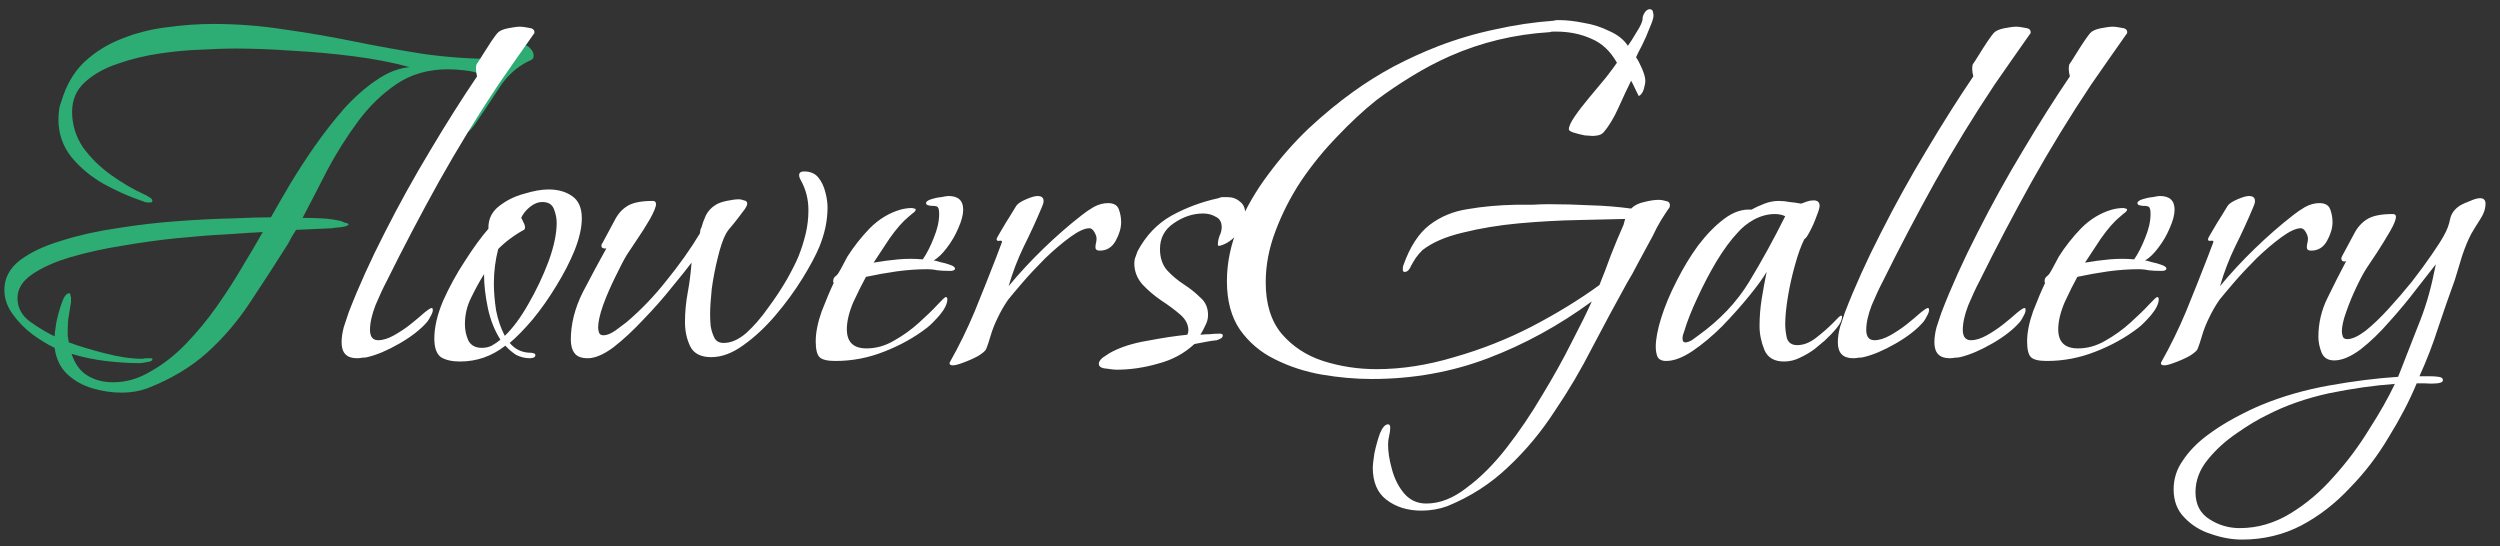 <svg width="119" height="26" viewBox="0 0 119 26" fill="none" xmlns="http://www.w3.org/2000/svg">
<rect x="0" y="0" width="119" height="26" fill="#333333" stroke="none"/>
<path d="M5.798 18.69C5.33 18.69 4.862 18.621 4.394 18.482C3.926 18.343 3.527 18.118 3.198 17.806C2.869 17.494 2.669 17.078 2.6 16.558C2.271 16.402 1.915 16.185 1.534 15.908C1.17 15.631 0.858 15.31 0.598 14.946C0.338 14.582 0.208 14.201 0.208 13.802C0.208 13.247 0.451 12.779 0.936 12.398C1.439 12.017 2.097 11.705 2.912 11.462C3.727 11.202 4.611 11.003 5.564 10.864C6.535 10.708 7.497 10.595 8.45 10.526C9.403 10.457 10.27 10.413 11.05 10.396C11.847 10.361 12.463 10.344 12.896 10.344C13.139 9.911 13.433 9.399 13.78 8.81C14.144 8.203 14.543 7.588 14.976 6.964C15.427 6.323 15.895 5.725 16.38 5.17C16.883 4.615 17.394 4.165 17.914 3.818C18.434 3.454 18.963 3.246 19.5 3.194C18.668 2.969 17.767 2.795 16.796 2.674C15.843 2.553 14.881 2.466 13.91 2.414C12.939 2.345 12.021 2.31 11.154 2.31C10.773 2.31 10.261 2.327 9.62 2.362C8.996 2.379 8.329 2.44 7.618 2.544C6.907 2.648 6.231 2.813 5.59 3.038C4.966 3.246 4.446 3.541 4.03 3.922C3.631 4.286 3.432 4.754 3.432 5.326C3.432 5.933 3.605 6.496 3.952 7.016C4.316 7.519 4.767 7.961 5.304 8.342C5.841 8.723 6.361 9.027 6.864 9.252C6.916 9.269 6.994 9.313 7.098 9.382C7.202 9.434 7.254 9.495 7.254 9.564C7.254 9.616 7.211 9.642 7.124 9.642C7.055 9.642 6.977 9.633 6.89 9.616C6.821 9.581 6.751 9.555 6.682 9.538C6.127 9.347 5.547 9.087 4.94 8.758C4.333 8.411 3.822 7.987 3.406 7.484C2.99 6.964 2.782 6.366 2.782 5.69C2.782 5.551 2.791 5.413 2.808 5.274C2.825 5.118 2.86 4.979 2.912 4.858C3.137 4.078 3.501 3.445 4.004 2.96C4.524 2.475 5.122 2.102 5.798 1.842C6.491 1.565 7.211 1.383 7.956 1.296C8.719 1.192 9.447 1.14 10.14 1.14C11.284 1.14 12.411 1.227 13.52 1.4C14.629 1.556 15.739 1.747 16.848 1.972C17.957 2.197 19.067 2.397 20.176 2.57C21.285 2.726 22.403 2.804 23.53 2.804C23.825 2.804 24.05 2.752 24.206 2.648C24.379 2.527 24.509 2.414 24.596 2.31C24.7 2.189 24.795 2.128 24.882 2.128C25.021 2.128 25.142 2.189 25.246 2.31C25.35 2.414 25.402 2.527 25.402 2.648C25.402 2.735 25.376 2.795 25.324 2.83C25.272 2.865 25.203 2.899 25.116 2.934C24.561 3.211 24.093 3.653 23.712 4.26C23.331 4.849 22.967 5.395 22.62 5.898C22.585 5.95 22.525 6.028 22.438 6.132C22.351 6.236 22.273 6.288 22.204 6.288C22.152 6.288 22.126 6.253 22.126 6.184C22.126 5.959 22.204 5.699 22.36 5.404C22.533 5.092 22.698 4.789 22.854 4.494C23.01 4.182 23.088 3.931 23.088 3.74C23.088 3.653 23.036 3.584 22.932 3.532C22.689 3.445 22.421 3.385 22.126 3.35C21.849 3.315 21.58 3.298 21.32 3.298C20.384 3.298 19.569 3.532 18.876 4C18.183 4.468 17.567 5.066 17.03 5.794C16.493 6.522 16.007 7.293 15.574 8.108C15.158 8.923 14.768 9.677 14.404 10.37C14.716 10.37 15.028 10.379 15.34 10.396C15.652 10.413 15.955 10.457 16.25 10.526C16.267 10.543 16.328 10.569 16.432 10.604C16.536 10.621 16.588 10.647 16.588 10.682C16.588 10.734 16.475 10.777 16.25 10.812C16.025 10.829 15.877 10.847 15.808 10.864L14.092 10.942C14.023 11.063 13.953 11.176 13.884 11.28C13.832 11.384 13.771 11.497 13.702 11.618C13.078 12.606 12.471 13.542 11.882 14.426C11.31 15.293 10.643 16.073 9.88 16.766C9.117 17.459 8.164 18.031 7.02 18.482C6.829 18.551 6.63 18.603 6.422 18.638C6.214 18.673 6.006 18.69 5.798 18.69ZM5.382 18.196C6.006 18.196 6.604 18.023 7.176 17.676C7.765 17.347 8.32 16.913 8.84 16.376C9.377 15.821 9.871 15.223 10.322 14.582C10.773 13.941 11.18 13.308 11.544 12.684C11.925 12.06 12.246 11.514 12.506 11.046C12.142 11.063 11.596 11.098 10.868 11.15C10.157 11.185 9.36 11.245 8.476 11.332C7.609 11.419 6.725 11.54 5.824 11.696C4.94 11.835 4.117 12.017 3.354 12.242C2.591 12.467 1.976 12.745 1.508 13.074C1.057 13.386 0.832 13.759 0.832 14.192C0.832 14.643 1.031 15.015 1.43 15.31C1.846 15.605 2.236 15.839 2.6 16.012C2.6 15.908 2.626 15.691 2.678 15.362C2.747 15.033 2.834 14.721 2.938 14.426C3.042 14.114 3.163 13.958 3.302 13.958C3.337 13.958 3.354 13.993 3.354 14.062C3.371 14.114 3.38 14.149 3.38 14.166V14.374C3.345 14.599 3.311 14.816 3.276 15.024C3.241 15.215 3.224 15.423 3.224 15.648C3.224 15.752 3.224 15.865 3.224 15.986C3.241 16.09 3.259 16.194 3.276 16.298C3.744 16.471 4.316 16.645 4.992 16.818C5.668 16.991 6.257 17.078 6.76 17.078C6.812 17.078 6.864 17.069 6.916 17.052C6.985 17.052 7.055 17.052 7.124 17.052C7.141 17.052 7.167 17.052 7.202 17.052C7.237 17.052 7.254 17.069 7.254 17.104C7.254 17.173 7.167 17.217 6.994 17.234C6.821 17.269 6.717 17.286 6.682 17.286C6.145 17.286 5.59 17.251 5.018 17.182C4.463 17.113 3.926 17 3.406 16.844C3.562 17.312 3.805 17.65 4.134 17.858C4.481 18.083 4.897 18.196 5.382 18.196Z" fill="#2DAD73"/>
<path d="M16.988 17.052C16.503 17.052 16.26 16.801 16.26 16.298C16.26 16.073 16.295 15.83 16.364 15.57C16.451 15.31 16.529 15.076 16.598 14.868C17.066 13.655 17.638 12.389 18.314 11.072C18.99 9.737 19.71 8.437 20.472 7.172C21.235 5.889 21.98 4.711 22.708 3.636C22.674 3.497 22.656 3.376 22.656 3.272C22.656 3.185 22.665 3.116 22.682 3.064C22.734 2.995 22.83 2.847 22.968 2.622C23.107 2.397 23.246 2.18 23.384 1.972C23.54 1.747 23.636 1.617 23.67 1.582C23.757 1.478 23.922 1.4 24.164 1.348C24.424 1.296 24.624 1.27 24.762 1.27C24.849 1.27 24.979 1.287 25.152 1.322C25.343 1.339 25.438 1.409 25.438 1.53C25.438 1.582 25.43 1.608 25.412 1.608C25.135 2.007 24.849 2.414 24.554 2.83C24.277 3.229 24 3.627 23.722 4.026C22.717 5.534 21.772 7.077 20.888 8.654C20.022 10.214 19.19 11.8 18.392 13.412C18.236 13.707 18.063 14.079 17.872 14.53C17.699 14.981 17.612 15.371 17.612 15.7C17.612 16.029 17.742 16.194 18.002 16.194C18.228 16.194 18.479 16.116 18.756 15.96C19.034 15.804 19.294 15.631 19.536 15.44C19.796 15.232 20.013 15.05 20.186 14.894C20.377 14.738 20.498 14.66 20.55 14.66C20.585 14.66 20.602 14.695 20.602 14.764C20.602 14.833 20.568 14.929 20.498 15.05C20.446 15.154 20.394 15.241 20.342 15.31C20.03 15.674 19.588 16.021 19.016 16.35C18.444 16.679 17.933 16.896 17.482 17C17.413 17.017 17.335 17.026 17.248 17.026C17.162 17.043 17.075 17.052 16.988 17.052ZM21.896 17.208C21.515 17.208 21.211 17.139 20.986 17C20.778 16.844 20.674 16.549 20.674 16.116C20.674 15.579 20.813 14.981 21.09 14.322C21.385 13.663 21.731 13.031 22.13 12.424C22.529 11.8 22.901 11.289 23.248 10.89V10.838C23.248 10.422 23.413 10.084 23.742 9.824C24.089 9.547 24.487 9.347 24.938 9.226C25.389 9.087 25.779 9.018 26.108 9.018C26.559 9.018 26.931 9.122 27.226 9.33C27.538 9.538 27.694 9.893 27.694 10.396C27.694 10.829 27.581 11.332 27.356 11.904C27.131 12.459 26.836 13.031 26.472 13.62C26.125 14.192 25.753 14.721 25.354 15.206C24.955 15.674 24.591 16.047 24.262 16.324C24.522 16.636 24.86 16.792 25.276 16.792C25.311 16.792 25.354 16.801 25.406 16.818C25.458 16.835 25.484 16.861 25.484 16.896C25.484 16.965 25.449 17.009 25.38 17.026C25.328 17.043 25.276 17.052 25.224 17.052C24.999 17.052 24.782 17 24.574 16.896C24.383 16.775 24.21 16.627 24.054 16.454C23.413 16.957 22.693 17.208 21.896 17.208ZM24.028 15.986C24.409 15.622 24.782 15.119 25.146 14.478C25.527 13.819 25.848 13.143 26.108 12.45C26.368 11.739 26.498 11.124 26.498 10.604C26.498 10.396 26.455 10.179 26.368 9.954C26.281 9.729 26.099 9.616 25.822 9.616C25.614 9.616 25.415 9.694 25.224 9.85C25.033 10.006 24.895 10.179 24.808 10.37C24.843 10.422 24.877 10.491 24.912 10.578C24.964 10.665 24.99 10.743 24.99 10.812C24.99 10.881 24.973 10.925 24.938 10.942C24.713 11.063 24.496 11.202 24.288 11.358C24.097 11.497 23.907 11.661 23.716 11.852C23.647 12.112 23.595 12.381 23.56 12.658C23.525 12.935 23.508 13.213 23.508 13.49C23.508 13.889 23.543 14.313 23.612 14.764C23.699 15.215 23.837 15.622 24.028 15.986ZM22.936 16.558C23.109 16.558 23.265 16.523 23.404 16.454C23.56 16.367 23.699 16.272 23.82 16.168C23.543 15.735 23.343 15.232 23.222 14.66C23.101 14.088 23.04 13.551 23.04 13.048C22.815 13.412 22.607 13.793 22.416 14.192C22.225 14.573 22.13 14.989 22.13 15.44C22.13 15.7 22.182 15.951 22.286 16.194C22.407 16.437 22.624 16.558 22.936 16.558ZM27.977 17.052C27.682 17.052 27.474 16.974 27.353 16.818C27.232 16.662 27.171 16.445 27.171 16.168C27.171 15.423 27.362 14.669 27.743 13.906C28.142 13.143 28.514 12.45 28.861 11.826H28.783C28.679 11.826 28.627 11.783 28.627 11.696C28.627 11.644 28.644 11.601 28.679 11.566C28.904 11.15 29.095 10.795 29.251 10.5C29.407 10.188 29.615 9.954 29.875 9.798C30.135 9.642 30.534 9.564 31.071 9.564C31.175 9.564 31.227 9.616 31.227 9.72C31.227 9.841 31.132 10.075 30.941 10.422C30.75 10.751 30.542 11.081 30.317 11.41C30.092 11.739 29.936 11.973 29.849 12.112C29.71 12.337 29.528 12.684 29.303 13.152C29.078 13.603 28.878 14.062 28.705 14.53C28.549 14.981 28.471 15.336 28.471 15.596C28.471 15.683 28.488 15.769 28.523 15.856C28.558 15.925 28.627 15.96 28.731 15.96C28.887 15.96 29.078 15.882 29.303 15.726C29.528 15.553 29.702 15.423 29.823 15.336C30.499 14.764 31.132 14.105 31.721 13.36C32.328 12.615 32.856 11.869 33.307 11.124C33.324 11.089 33.333 11.037 33.333 10.968C33.35 10.899 33.368 10.855 33.385 10.838C33.437 10.647 33.506 10.457 33.593 10.266C33.697 10.058 33.844 9.893 34.035 9.772C34.156 9.685 34.338 9.616 34.581 9.564C34.824 9.512 35.023 9.486 35.179 9.486C35.248 9.486 35.326 9.503 35.413 9.538C35.517 9.555 35.569 9.607 35.569 9.694C35.569 9.781 35.491 9.919 35.335 10.11C35.196 10.301 35.049 10.491 34.893 10.682C34.737 10.855 34.624 11.003 34.555 11.124C34.416 11.384 34.286 11.765 34.165 12.268C34.044 12.753 33.948 13.247 33.879 13.75C33.827 14.253 33.801 14.66 33.801 14.972C33.801 15.128 33.81 15.31 33.827 15.518C33.862 15.726 33.922 15.917 34.009 16.09C34.096 16.246 34.243 16.324 34.451 16.324C34.798 16.324 35.153 16.168 35.517 15.856C35.881 15.527 36.228 15.128 36.557 14.66C36.904 14.192 37.207 13.733 37.467 13.282C37.727 12.814 37.909 12.45 38.013 12.19C38.152 11.843 38.264 11.488 38.351 11.124C38.438 10.76 38.481 10.387 38.481 10.006C38.481 9.486 38.36 9.009 38.117 8.576C38.1 8.541 38.082 8.507 38.065 8.472C38.048 8.42 38.039 8.377 38.039 8.342C38.039 8.221 38.117 8.16 38.273 8.16C38.568 8.16 38.793 8.255 38.949 8.446C39.105 8.637 39.218 8.871 39.287 9.148C39.356 9.408 39.391 9.651 39.391 9.876C39.391 10.188 39.356 10.509 39.287 10.838C39.218 11.15 39.122 11.453 39.001 11.748C38.828 12.164 38.559 12.667 38.195 13.256C37.831 13.845 37.406 14.426 36.921 14.998C36.436 15.57 35.924 16.047 35.387 16.428C34.867 16.809 34.356 17 33.853 17C33.368 17 33.038 16.835 32.865 16.506C32.692 16.159 32.605 15.769 32.605 15.336C32.605 14.868 32.648 14.4 32.735 13.932C32.822 13.464 32.882 12.987 32.917 12.502C32.709 12.779 32.397 13.169 31.981 13.672C31.582 14.175 31.132 14.686 30.629 15.206C30.144 15.726 29.667 16.168 29.199 16.532C28.731 16.879 28.324 17.052 27.977 17.052ZM39.764 17.182C39.383 17.182 39.132 17.121 39.01 17C38.889 16.879 38.828 16.627 38.828 16.246C38.828 15.83 38.924 15.353 39.114 14.816C39.322 14.279 39.513 13.828 39.686 13.464C39.686 13.447 39.678 13.438 39.66 13.438C39.66 13.421 39.66 13.403 39.66 13.386C39.66 13.299 39.686 13.23 39.738 13.178C39.808 13.126 39.86 13.074 39.894 13.022C39.981 12.883 40.059 12.745 40.128 12.606C40.198 12.467 40.267 12.337 40.336 12.216C40.631 11.748 40.986 11.297 41.402 10.864C41.836 10.431 42.321 10.136 42.858 9.98C43.049 9.928 43.231 9.902 43.404 9.902C43.439 9.902 43.474 9.911 43.508 9.928C43.56 9.928 43.586 9.945 43.586 9.98C43.586 10.032 43.534 10.093 43.43 10.162C43.344 10.231 43.283 10.283 43.248 10.318C42.971 10.543 42.668 10.89 42.338 11.358C42.026 11.826 41.775 12.207 41.584 12.502C41.983 12.433 42.373 12.381 42.754 12.346C43.153 12.311 43.543 12.311 43.924 12.346C44.115 12.069 44.288 11.731 44.444 11.332C44.618 10.916 44.704 10.535 44.704 10.188C44.704 9.997 44.678 9.885 44.626 9.85C44.592 9.815 44.496 9.798 44.34 9.798C44.306 9.798 44.254 9.789 44.184 9.772C44.115 9.755 44.08 9.72 44.08 9.668C44.08 9.599 44.158 9.538 44.314 9.486C44.47 9.434 44.635 9.399 44.808 9.382C44.982 9.347 45.094 9.33 45.146 9.33C45.614 9.33 45.848 9.547 45.848 9.98C45.848 10.223 45.77 10.517 45.614 10.864C45.476 11.193 45.294 11.505 45.068 11.8C44.86 12.077 44.652 12.277 44.444 12.398C44.496 12.398 44.6 12.424 44.756 12.476C44.93 12.511 45.086 12.554 45.224 12.606C45.38 12.658 45.458 12.719 45.458 12.788C45.458 12.84 45.406 12.875 45.302 12.892C45.198 12.892 45.129 12.892 45.094 12.892C44.938 12.892 44.782 12.883 44.626 12.866C44.47 12.831 44.314 12.814 44.158 12.814C43.673 12.814 43.179 12.849 42.676 12.918C42.191 12.987 41.706 13.074 41.22 13.178C41.047 13.49 40.848 13.889 40.622 14.374C40.414 14.859 40.31 15.293 40.31 15.674C40.31 16.281 40.622 16.584 41.246 16.584C41.697 16.584 42.13 16.463 42.546 16.22C42.98 15.977 43.378 15.691 43.742 15.362C44.106 15.033 44.401 14.747 44.626 14.504C44.852 14.261 44.982 14.14 45.016 14.14C45.068 14.14 45.094 14.175 45.094 14.244C45.094 14.452 44.973 14.703 44.73 14.998C44.488 15.275 44.288 15.475 44.132 15.596C43.526 16.064 42.841 16.445 42.078 16.74C41.333 17.035 40.562 17.182 39.764 17.182ZM45.358 17.39C45.237 17.39 45.185 17.347 45.202 17.26C45.653 16.463 46.051 15.648 46.398 14.816C46.745 13.967 47.083 13.117 47.412 12.268L47.698 11.514C47.698 11.462 47.655 11.445 47.568 11.462C47.481 11.479 47.438 11.453 47.438 11.384C47.438 11.349 47.507 11.219 47.646 10.994C47.785 10.751 47.932 10.509 48.088 10.266C48.244 10.006 48.339 9.85 48.374 9.798C48.443 9.694 48.599 9.59 48.842 9.486C49.085 9.382 49.267 9.33 49.388 9.33C49.579 9.33 49.674 9.408 49.674 9.564C49.674 9.616 49.665 9.668 49.648 9.72C49.631 9.772 49.613 9.815 49.596 9.85C49.336 10.474 49.05 11.098 48.738 11.722C48.443 12.329 48.201 12.961 48.01 13.62C48.513 13.013 49.059 12.424 49.648 11.852C50.255 11.263 50.87 10.725 51.494 10.24C51.667 10.101 51.858 9.971 52.066 9.85C52.291 9.729 52.517 9.668 52.742 9.668C53.019 9.668 53.193 9.772 53.262 9.98C53.331 10.171 53.366 10.37 53.366 10.578C53.366 10.855 53.279 11.15 53.106 11.462C52.933 11.774 52.681 11.93 52.352 11.93C52.213 11.93 52.144 11.878 52.144 11.774C52.144 11.687 52.153 11.618 52.17 11.566C52.187 11.497 52.196 11.427 52.196 11.358C52.196 11.271 52.161 11.167 52.092 11.046C52.023 10.925 51.945 10.864 51.858 10.864C51.633 10.864 51.329 11.003 50.948 11.28C50.567 11.557 50.168 11.895 49.752 12.294C49.353 12.693 48.989 13.083 48.66 13.464C48.348 13.828 48.123 14.097 47.984 14.27C47.793 14.547 47.629 14.833 47.49 15.128C47.351 15.405 47.239 15.691 47.152 15.986C47.117 16.09 47.083 16.203 47.048 16.324C47.013 16.428 46.979 16.523 46.944 16.61C46.909 16.697 46.779 16.809 46.554 16.948C46.329 17.069 46.095 17.173 45.852 17.26C45.627 17.347 45.462 17.39 45.358 17.39ZM53.135 17.598C53.066 17.598 52.91 17.581 52.667 17.546C52.424 17.529 52.303 17.451 52.303 17.312C52.303 17.225 52.364 17.13 52.485 17.026C52.623 16.939 52.727 16.87 52.797 16.818C53.282 16.541 53.889 16.341 54.617 16.22C55.345 16.081 55.977 15.986 56.515 15.934C56.55 15.865 56.567 15.795 56.567 15.726C56.567 15.449 56.437 15.197 56.177 14.972C55.917 14.747 55.614 14.521 55.267 14.296C54.938 14.071 54.643 13.819 54.383 13.542C54.123 13.247 53.993 12.909 53.993 12.528C53.993 12.424 54.01 12.329 54.045 12.242C54.08 12.138 54.114 12.043 54.149 11.956C54.547 11.211 55.085 10.647 55.761 10.266C56.454 9.885 57.2 9.607 57.997 9.434C58.066 9.399 58.136 9.382 58.205 9.382C58.274 9.382 58.343 9.382 58.413 9.382C58.656 9.382 58.855 9.451 59.011 9.59C59.184 9.711 59.271 9.902 59.271 10.162C59.271 10.491 59.15 10.812 58.907 11.124C58.664 11.419 58.387 11.609 58.075 11.696H57.997C57.98 11.696 57.971 11.679 57.971 11.644C57.971 11.505 57.997 11.367 58.049 11.228C58.118 11.089 58.153 10.951 58.153 10.812C58.153 10.569 58.057 10.405 57.867 10.318C57.694 10.214 57.494 10.162 57.269 10.162C56.783 10.162 56.316 10.318 55.865 10.63C55.431 10.925 55.215 11.332 55.215 11.852C55.215 12.268 55.328 12.606 55.553 12.866C55.795 13.126 56.064 13.351 56.359 13.542C56.654 13.733 56.913 13.941 57.139 14.166C57.382 14.374 57.503 14.651 57.503 14.998C57.503 15.171 57.459 15.336 57.373 15.492C57.303 15.648 57.225 15.795 57.139 15.934C57.295 15.917 57.442 15.908 57.581 15.908C57.737 15.891 57.893 15.882 58.049 15.882C58.153 15.882 58.205 15.908 58.205 15.96C58.205 16.029 58.17 16.081 58.101 16.116C58.032 16.151 57.971 16.177 57.919 16.194C57.745 16.211 57.572 16.237 57.399 16.272C57.225 16.307 57.044 16.341 56.853 16.376C56.367 16.827 55.787 17.139 55.111 17.312C54.452 17.503 53.794 17.598 53.135 17.598ZM67.657 24.306C66.999 24.306 66.444 24.133 65.993 23.786C65.56 23.457 65.344 22.945 65.344 22.252C65.344 22.148 65.37 21.923 65.421 21.576C65.491 21.247 65.578 20.935 65.681 20.64C65.803 20.345 65.933 20.198 66.072 20.198C66.141 20.198 66.175 20.25 66.175 20.354C66.175 20.475 66.158 20.605 66.124 20.744C66.089 20.883 66.072 21.021 66.072 21.16C66.072 21.507 66.132 21.897 66.254 22.33C66.375 22.781 66.566 23.162 66.826 23.474C67.103 23.803 67.458 23.968 67.891 23.968C68.533 23.968 69.174 23.717 69.816 23.214C70.474 22.729 71.107 22.096 71.713 21.316C72.32 20.536 72.883 19.704 73.403 18.82C73.941 17.936 74.409 17.095 74.808 16.298C75.224 15.501 75.544 14.851 75.769 14.348C74.21 15.492 72.563 16.393 70.829 17.052C69.096 17.711 67.25 18.04 65.291 18.04C64.529 18.04 63.74 17.971 62.925 17.832C62.128 17.693 61.383 17.451 60.69 17.104C60.014 16.775 59.459 16.307 59.026 15.7C58.609 15.093 58.401 14.322 58.401 13.386C58.401 12.502 58.584 11.627 58.947 10.76C59.312 9.893 59.788 9.07 60.377 8.29C60.967 7.493 61.608 6.765 62.301 6.106C63.012 5.447 63.706 4.875 64.382 4.39C65.005 3.939 65.656 3.532 66.332 3.168C67.025 2.804 67.727 2.483 68.438 2.206C69.339 1.859 70.249 1.591 71.168 1.4C72.086 1.192 73.022 1.053 73.975 0.984C74.01 0.967 74.053 0.958 74.106 0.958C74.157 0.958 74.201 0.958 74.236 0.958C74.565 0.958 74.946 1.001 75.379 1.088C75.813 1.157 76.22 1.287 76.602 1.478C77 1.651 77.295 1.885 77.486 2.18C77.59 2.041 77.728 1.825 77.901 1.53C78.092 1.235 78.188 1.019 78.188 0.88C78.188 0.793 78.222 0.698 78.291 0.594C78.361 0.49 78.439 0.438 78.525 0.438C78.612 0.438 78.664 0.481 78.681 0.568C78.699 0.637 78.707 0.698 78.707 0.75C78.707 0.854 78.647 1.045 78.525 1.322C78.421 1.599 78.3 1.877 78.162 2.154C78.023 2.414 77.927 2.605 77.876 2.726C77.962 2.847 78.058 3.029 78.162 3.272C78.266 3.515 78.317 3.705 78.317 3.844C78.317 3.948 78.291 4.087 78.24 4.26C78.188 4.416 78.109 4.52 78.005 4.572C78.005 4.572 77.954 4.468 77.85 4.26C77.746 4.035 77.676 3.896 77.641 3.844C77.468 4.191 77.269 4.615 77.043 5.118C76.818 5.621 76.576 6.019 76.316 6.314C76.246 6.383 76.159 6.427 76.055 6.444C75.969 6.461 75.882 6.47 75.796 6.47C75.743 6.47 75.622 6.461 75.431 6.444C75.258 6.409 75.085 6.366 74.912 6.314C74.755 6.262 74.677 6.21 74.677 6.158C74.677 6.019 74.773 5.811 74.963 5.534C75.154 5.257 75.388 4.953 75.665 4.624C75.943 4.295 76.203 3.983 76.445 3.688C76.688 3.376 76.862 3.142 76.966 2.986C76.653 2.431 76.246 2.05 75.743 1.842C75.241 1.617 74.686 1.504 74.079 1.504C74.028 1.504 73.975 1.504 73.924 1.504C73.871 1.504 73.82 1.513 73.767 1.53C72.086 1.634 70.5 2.015 69.01 2.674C68.385 2.951 67.779 3.272 67.189 3.636C66.618 3.983 66.054 4.364 65.499 4.78C64.893 5.265 64.278 5.837 63.654 6.496C63.029 7.137 62.458 7.839 61.938 8.602C61.435 9.365 61.028 10.162 60.715 10.994C60.404 11.809 60.248 12.623 60.248 13.438C60.248 14.461 60.499 15.275 61.002 15.882C61.522 16.489 62.18 16.922 62.977 17.182C63.792 17.442 64.641 17.572 65.525 17.572C66.722 17.572 67.952 17.381 69.218 17C70.5 16.636 71.731 16.151 72.909 15.544C74.106 14.92 75.18 14.261 76.133 13.568C76.324 13.1 76.506 12.623 76.68 12.138C76.87 11.653 77.07 11.176 77.278 10.708L77.356 10.422C76.766 10.439 76.021 10.457 75.12 10.474C74.218 10.491 73.282 10.543 72.311 10.63C71.358 10.717 70.466 10.864 69.633 11.072C68.819 11.263 68.177 11.54 67.71 11.904C67.588 12.025 67.484 12.147 67.397 12.268C67.328 12.372 67.25 12.502 67.163 12.658C67.146 12.71 67.112 12.771 67.059 12.84C67.007 12.909 66.938 12.944 66.852 12.944C66.799 12.944 66.773 12.901 66.773 12.814C66.773 12.745 66.782 12.684 66.799 12.632C67.112 11.748 67.528 11.107 68.047 10.708C68.567 10.309 69.174 10.058 69.868 9.954C70.561 9.833 71.323 9.763 72.156 9.746C72.415 9.746 72.675 9.746 72.936 9.746C73.195 9.729 73.456 9.72 73.716 9.72C74.374 9.72 75.033 9.737 75.692 9.772C76.35 9.789 77 9.841 77.641 9.928C77.797 9.772 78.005 9.668 78.266 9.616C78.525 9.547 78.76 9.512 78.968 9.512C79.054 9.512 79.158 9.529 79.279 9.564C79.418 9.581 79.487 9.651 79.487 9.772C79.487 9.841 79.462 9.902 79.409 9.954C79.375 10.006 79.34 10.058 79.305 10.11C79.15 10.335 79.002 10.578 78.864 10.838C78.742 11.098 78.612 11.349 78.474 11.592C78.3 11.904 78.127 12.225 77.954 12.554C77.797 12.866 77.624 13.178 77.433 13.49C76.896 14.461 76.35 15.475 75.796 16.532C75.258 17.589 74.66 18.603 74.001 19.574C73.36 20.562 72.624 21.446 71.791 22.226C70.96 23.023 69.989 23.647 68.879 24.098C68.689 24.167 68.49 24.219 68.281 24.254C68.073 24.289 67.865 24.306 67.657 24.306ZM84.924 17.208C84.456 17.208 84.144 17.026 83.988 16.662C83.832 16.281 83.754 15.899 83.754 15.518C83.754 15.085 83.789 14.651 83.858 14.218C83.928 13.785 84.006 13.36 84.092 12.944C83.919 13.239 83.642 13.62 83.26 14.088C82.879 14.556 82.454 15.033 81.986 15.518C81.518 15.986 81.042 16.385 80.556 16.714C80.088 17.026 79.672 17.182 79.308 17.182C79.1 17.182 78.962 17.113 78.892 16.974C78.84 16.835 78.814 16.679 78.814 16.506C78.814 16.142 78.901 15.683 79.074 15.128C79.248 14.573 79.49 13.993 79.802 13.386C80.114 12.762 80.461 12.19 80.842 11.67C81.241 11.15 81.648 10.734 82.064 10.422C82.498 10.093 82.931 9.945 83.364 9.98C83.555 9.876 83.763 9.781 83.988 9.694C84.214 9.607 84.439 9.564 84.664 9.564C84.838 9.564 85.011 9.581 85.184 9.616C85.375 9.633 85.557 9.659 85.73 9.694C85.817 9.659 85.912 9.625 86.016 9.59C86.12 9.555 86.224 9.538 86.328 9.538C86.519 9.538 86.614 9.625 86.614 9.798C86.614 9.885 86.562 10.058 86.458 10.318C86.372 10.561 86.268 10.795 86.146 11.02C86.042 11.228 85.956 11.349 85.886 11.384C85.73 11.696 85.583 12.103 85.444 12.606C85.306 13.091 85.193 13.594 85.106 14.114C85.02 14.634 84.976 15.076 84.976 15.44C84.976 15.631 85.002 15.847 85.054 16.09C85.124 16.315 85.288 16.428 85.548 16.428C85.843 16.428 86.138 16.315 86.432 16.09C86.744 15.847 87.013 15.613 87.238 15.388C87.464 15.145 87.594 15.024 87.628 15.024C87.663 15.024 87.68 15.041 87.68 15.076C87.68 15.232 87.594 15.414 87.42 15.622C87.247 15.83 87.056 16.029 86.848 16.22C86.64 16.393 86.484 16.523 86.38 16.61C86.172 16.766 85.938 16.905 85.678 17.026C85.436 17.147 85.184 17.208 84.924 17.208ZM80.218 16.298C80.305 16.298 80.409 16.263 80.53 16.194C80.652 16.107 80.747 16.038 80.816 15.986C81.856 15.241 82.671 14.383 83.26 13.412C83.85 12.441 84.422 11.401 84.976 10.292C84.907 10.257 84.829 10.231 84.742 10.214C84.656 10.197 84.569 10.188 84.482 10.188C84.153 10.188 83.824 10.275 83.494 10.448C83.182 10.621 82.922 10.829 82.714 11.072C82.385 11.419 82.047 11.878 81.7 12.45C81.371 13.005 81.068 13.585 80.79 14.192C80.513 14.781 80.305 15.31 80.166 15.778C80.149 15.83 80.132 15.882 80.114 15.934C80.097 15.986 80.088 16.047 80.088 16.116C80.088 16.237 80.132 16.298 80.218 16.298ZM88.209 17.052C87.724 17.052 87.481 16.801 87.481 16.298C87.481 16.073 87.516 15.83 87.585 15.57C87.672 15.31 87.75 15.076 87.819 14.868C88.287 13.655 88.859 12.389 89.535 11.072C90.211 9.737 90.93 8.437 91.693 7.172C92.456 5.889 93.201 4.711 93.929 3.636C93.894 3.497 93.877 3.376 93.877 3.272C93.877 3.185 93.886 3.116 93.903 3.064C93.955 2.995 94.05 2.847 94.189 2.622C94.328 2.397 94.466 2.18 94.605 1.972C94.761 1.747 94.856 1.617 94.891 1.582C94.978 1.478 95.142 1.4 95.385 1.348C95.645 1.296 95.844 1.27 95.983 1.27C96.07 1.27 96.2 1.287 96.373 1.322C96.564 1.339 96.659 1.409 96.659 1.53C96.659 1.582 96.65 1.608 96.633 1.608C96.356 2.007 96.07 2.414 95.775 2.83C95.498 3.229 95.22 3.627 94.943 4.026C93.938 5.534 92.993 7.077 92.109 8.654C91.242 10.214 90.41 11.8 89.613 13.412C89.457 13.707 89.284 14.079 89.093 14.53C88.92 14.981 88.833 15.371 88.833 15.7C88.833 16.029 88.963 16.194 89.223 16.194C89.448 16.194 89.7 16.116 89.977 15.96C90.254 15.804 90.514 15.631 90.757 15.44C91.017 15.232 91.234 15.05 91.407 14.894C91.598 14.738 91.719 14.66 91.771 14.66C91.806 14.66 91.823 14.695 91.823 14.764C91.823 14.833 91.788 14.929 91.719 15.05C91.667 15.154 91.615 15.241 91.563 15.31C91.251 15.674 90.809 16.021 90.237 16.35C89.665 16.679 89.154 16.896 88.703 17C88.634 17.017 88.556 17.026 88.469 17.026C88.382 17.043 88.296 17.052 88.209 17.052ZM92.805 17.052C92.319 17.052 92.077 16.801 92.077 16.298C92.077 16.073 92.111 15.83 92.181 15.57C92.267 15.31 92.345 15.076 92.415 14.868C92.883 13.655 93.455 12.389 94.131 11.072C94.807 9.737 95.526 8.437 96.289 7.172C97.051 5.889 97.797 4.711 98.525 3.636C98.49 3.497 98.473 3.376 98.473 3.272C98.473 3.185 98.481 3.116 98.499 3.064C98.551 2.995 98.646 2.847 98.785 2.622C98.923 2.397 99.062 2.18 99.201 1.972C99.357 1.747 99.452 1.617 99.487 1.582C99.573 1.478 99.738 1.4 99.981 1.348C100.241 1.296 100.44 1.27 100.579 1.27C100.665 1.27 100.795 1.287 100.969 1.322C101.159 1.339 101.255 1.409 101.255 1.53C101.255 1.582 101.246 1.608 101.229 1.608C100.951 2.007 100.665 2.414 100.371 2.83C100.093 3.229 99.816 3.627 99.539 4.026C98.533 5.534 97.589 7.077 96.705 8.654C95.838 10.214 95.006 11.8 94.209 13.412C94.053 13.707 93.879 14.079 93.689 14.53C93.515 14.981 93.429 15.371 93.429 15.7C93.429 16.029 93.559 16.194 93.819 16.194C94.044 16.194 94.295 16.116 94.573 15.96C94.85 15.804 95.11 15.631 95.353 15.44C95.613 15.232 95.829 15.05 96.003 14.894C96.193 14.738 96.315 14.66 96.367 14.66C96.401 14.66 96.419 14.695 96.419 14.764C96.419 14.833 96.384 14.929 96.315 15.05C96.263 15.154 96.211 15.241 96.159 15.31C95.847 15.674 95.405 16.021 94.833 16.35C94.261 16.679 93.749 16.896 93.299 17C93.229 17.017 93.151 17.026 93.065 17.026C92.978 17.043 92.891 17.052 92.805 17.052ZM97.427 17.182C97.045 17.182 96.794 17.121 96.672 17C96.551 16.879 96.49 16.627 96.49 16.246C96.49 15.83 96.586 15.353 96.776 14.816C96.984 14.279 97.175 13.828 97.349 13.464C97.349 13.447 97.34 13.438 97.323 13.438C97.323 13.421 97.323 13.403 97.323 13.386C97.323 13.299 97.349 13.23 97.4 13.178C97.47 13.126 97.522 13.074 97.556 13.022C97.643 12.883 97.721 12.745 97.79 12.606C97.86 12.467 97.929 12.337 97.999 12.216C98.293 11.748 98.648 11.297 99.064 10.864C99.498 10.431 99.983 10.136 100.52 9.98C100.711 9.928 100.893 9.902 101.066 9.902C101.101 9.902 101.136 9.911 101.17 9.928C101.222 9.928 101.248 9.945 101.248 9.98C101.248 10.032 101.196 10.093 101.092 10.162C101.006 10.231 100.945 10.283 100.91 10.318C100.633 10.543 100.33 10.89 100 11.358C99.689 11.826 99.437 12.207 99.246 12.502C99.645 12.433 100.035 12.381 100.416 12.346C100.815 12.311 101.205 12.311 101.586 12.346C101.777 12.069 101.95 11.731 102.106 11.332C102.28 10.916 102.366 10.535 102.366 10.188C102.366 9.997 102.34 9.885 102.288 9.85C102.254 9.815 102.158 9.798 102.002 9.798C101.968 9.798 101.916 9.789 101.846 9.772C101.777 9.755 101.742 9.72 101.742 9.668C101.742 9.599 101.82 9.538 101.976 9.486C102.132 9.434 102.297 9.399 102.47 9.382C102.644 9.347 102.756 9.33 102.808 9.33C103.276 9.33 103.51 9.547 103.51 9.98C103.51 10.223 103.432 10.517 103.276 10.864C103.138 11.193 102.956 11.505 102.73 11.8C102.522 12.077 102.314 12.277 102.106 12.398C102.158 12.398 102.262 12.424 102.418 12.476C102.592 12.511 102.748 12.554 102.886 12.606C103.042 12.658 103.12 12.719 103.12 12.788C103.12 12.84 103.068 12.875 102.964 12.892C102.86 12.892 102.791 12.892 102.756 12.892C102.6 12.892 102.444 12.883 102.288 12.866C102.132 12.831 101.976 12.814 101.82 12.814C101.335 12.814 100.841 12.849 100.338 12.918C99.853 12.987 99.368 13.074 98.882 13.178C98.709 13.49 98.51 13.889 98.284 14.374C98.076 14.859 97.972 15.293 97.972 15.674C97.972 16.281 98.284 16.584 98.909 16.584C99.359 16.584 99.793 16.463 100.208 16.22C100.642 15.977 101.04 15.691 101.404 15.362C101.768 15.033 102.063 14.747 102.288 14.504C102.514 14.261 102.644 14.14 102.678 14.14C102.73 14.14 102.756 14.175 102.756 14.244C102.756 14.452 102.635 14.703 102.392 14.998C102.15 15.275 101.95 15.475 101.794 15.596C101.188 16.064 100.503 16.445 99.74 16.74C98.995 17.035 98.224 17.182 97.427 17.182ZM103.02 17.39C102.899 17.39 102.847 17.347 102.864 17.26C103.315 16.463 103.713 15.648 104.06 14.816C104.407 13.967 104.745 13.117 105.074 12.268L105.36 11.514C105.36 11.462 105.317 11.445 105.23 11.462C105.143 11.479 105.1 11.453 105.1 11.384C105.1 11.349 105.169 11.219 105.308 10.994C105.447 10.751 105.594 10.509 105.75 10.266C105.906 10.006 106.001 9.85 106.036 9.798C106.105 9.694 106.261 9.59 106.504 9.486C106.747 9.382 106.929 9.33 107.05 9.33C107.241 9.33 107.336 9.408 107.336 9.564C107.336 9.616 107.327 9.668 107.31 9.72C107.293 9.772 107.275 9.815 107.258 9.85C106.998 10.474 106.712 11.098 106.4 11.722C106.105 12.329 105.863 12.961 105.672 13.62C106.175 13.013 106.721 12.424 107.31 11.852C107.917 11.263 108.532 10.725 109.156 10.24C109.329 10.101 109.52 9.971 109.728 9.85C109.953 9.729 110.179 9.668 110.404 9.668C110.681 9.668 110.855 9.772 110.924 9.98C110.993 10.171 111.028 10.37 111.028 10.578C111.028 10.855 110.941 11.15 110.768 11.462C110.595 11.774 110.343 11.93 110.014 11.93C109.875 11.93 109.806 11.878 109.806 11.774C109.806 11.687 109.815 11.618 109.832 11.566C109.849 11.497 109.858 11.427 109.858 11.358C109.858 11.271 109.823 11.167 109.754 11.046C109.685 10.925 109.607 10.864 109.52 10.864C109.295 10.864 108.991 11.003 108.61 11.28C108.229 11.557 107.83 11.895 107.414 12.294C107.015 12.693 106.651 13.083 106.322 13.464C106.01 13.828 105.785 14.097 105.646 14.27C105.455 14.547 105.291 14.833 105.152 15.128C105.013 15.405 104.901 15.691 104.814 15.986C104.779 16.09 104.745 16.203 104.71 16.324C104.675 16.428 104.641 16.523 104.606 16.61C104.571 16.697 104.441 16.809 104.216 16.948C103.991 17.069 103.757 17.173 103.514 17.26C103.289 17.347 103.124 17.39 103.02 17.39ZM106.715 25.684C106.247 25.684 105.762 25.597 105.259 25.424C104.756 25.268 104.332 25.008 103.985 24.644C103.638 24.297 103.465 23.847 103.465 23.292C103.465 22.789 103.612 22.33 103.907 21.914C104.184 21.498 104.548 21.117 104.999 20.77C105.432 20.441 105.892 20.146 106.377 19.886C106.862 19.626 107.296 19.418 107.677 19.262C108.648 18.863 109.705 18.56 110.849 18.352C112.01 18.144 113.111 18.005 114.151 17.936C114.463 17.139 114.775 16.341 115.087 15.544C115.416 14.747 115.668 13.923 115.841 13.074L115.945 12.58C115.72 12.875 115.408 13.273 115.009 13.776C114.628 14.279 114.203 14.79 113.735 15.31C113.284 15.83 112.825 16.272 112.357 16.636C111.889 16.983 111.473 17.156 111.109 17.156C110.814 17.156 110.615 17.035 110.511 16.792C110.407 16.532 110.355 16.281 110.355 16.038C110.355 15.379 110.502 14.755 110.797 14.166C111.092 13.559 111.386 12.979 111.681 12.424L111.603 12.45C111.499 12.45 111.447 12.398 111.447 12.294C111.447 12.277 111.464 12.233 111.499 12.164C111.724 11.748 111.915 11.393 112.071 11.098C112.227 10.803 112.435 10.578 112.695 10.422C112.955 10.266 113.354 10.188 113.891 10.188C113.995 10.188 114.047 10.231 114.047 10.318C114.047 10.457 113.952 10.691 113.761 11.02C113.57 11.349 113.362 11.687 113.137 12.034C112.912 12.363 112.756 12.597 112.669 12.736C112.53 12.944 112.366 13.247 112.175 13.646C111.984 14.045 111.82 14.443 111.681 14.842C111.542 15.223 111.473 15.535 111.473 15.778C111.473 15.865 111.49 15.951 111.525 16.038C111.56 16.107 111.629 16.142 111.733 16.142C111.958 16.142 112.244 16.012 112.591 15.752C112.938 15.475 113.302 15.128 113.683 14.712C114.064 14.296 114.437 13.863 114.801 13.412C115.165 12.944 115.477 12.519 115.737 12.138C116.014 11.739 116.214 11.427 116.335 11.202C116.474 10.959 116.569 10.708 116.621 10.448C116.673 10.171 116.838 9.945 117.115 9.772C117.236 9.703 117.392 9.633 117.583 9.564C117.774 9.477 117.93 9.434 118.051 9.434C118.224 9.434 118.311 9.521 118.311 9.694C118.311 9.937 118.224 10.188 118.051 10.448C117.895 10.691 117.756 10.916 117.635 11.124C117.479 11.419 117.332 11.774 117.193 12.19C117.072 12.589 116.959 12.961 116.855 13.308C116.578 14.071 116.309 14.842 116.049 15.622C115.806 16.385 115.512 17.147 115.165 17.91H115.685C115.824 17.91 115.954 17.919 116.075 17.936C116.214 17.953 116.283 18.005 116.283 18.092C116.283 18.179 116.188 18.231 115.997 18.248C115.824 18.265 115.633 18.265 115.425 18.248C115.234 18.248 115.104 18.248 115.035 18.248C114.688 19.08 114.246 19.929 113.709 20.796C113.189 21.68 112.574 22.486 111.863 23.214C111.17 23.959 110.398 24.557 109.549 25.008C108.682 25.459 107.738 25.684 106.715 25.684ZM106.611 25.138C107.46 25.138 108.266 24.904 109.029 24.436C109.774 23.985 110.459 23.405 111.083 22.694C111.724 21.983 112.288 21.229 112.773 20.432C113.276 19.652 113.683 18.933 113.995 18.274C113.024 18.343 111.984 18.491 110.875 18.716C109.766 18.959 108.778 19.305 107.911 19.756C107.478 19.964 107.001 20.25 106.481 20.614C105.944 20.978 105.484 21.394 105.103 21.862C104.704 22.347 104.505 22.867 104.505 23.422C104.505 24.011 104.73 24.445 105.181 24.722C105.614 24.999 106.091 25.138 106.611 25.138Z" fill="white"/>
</svg>
